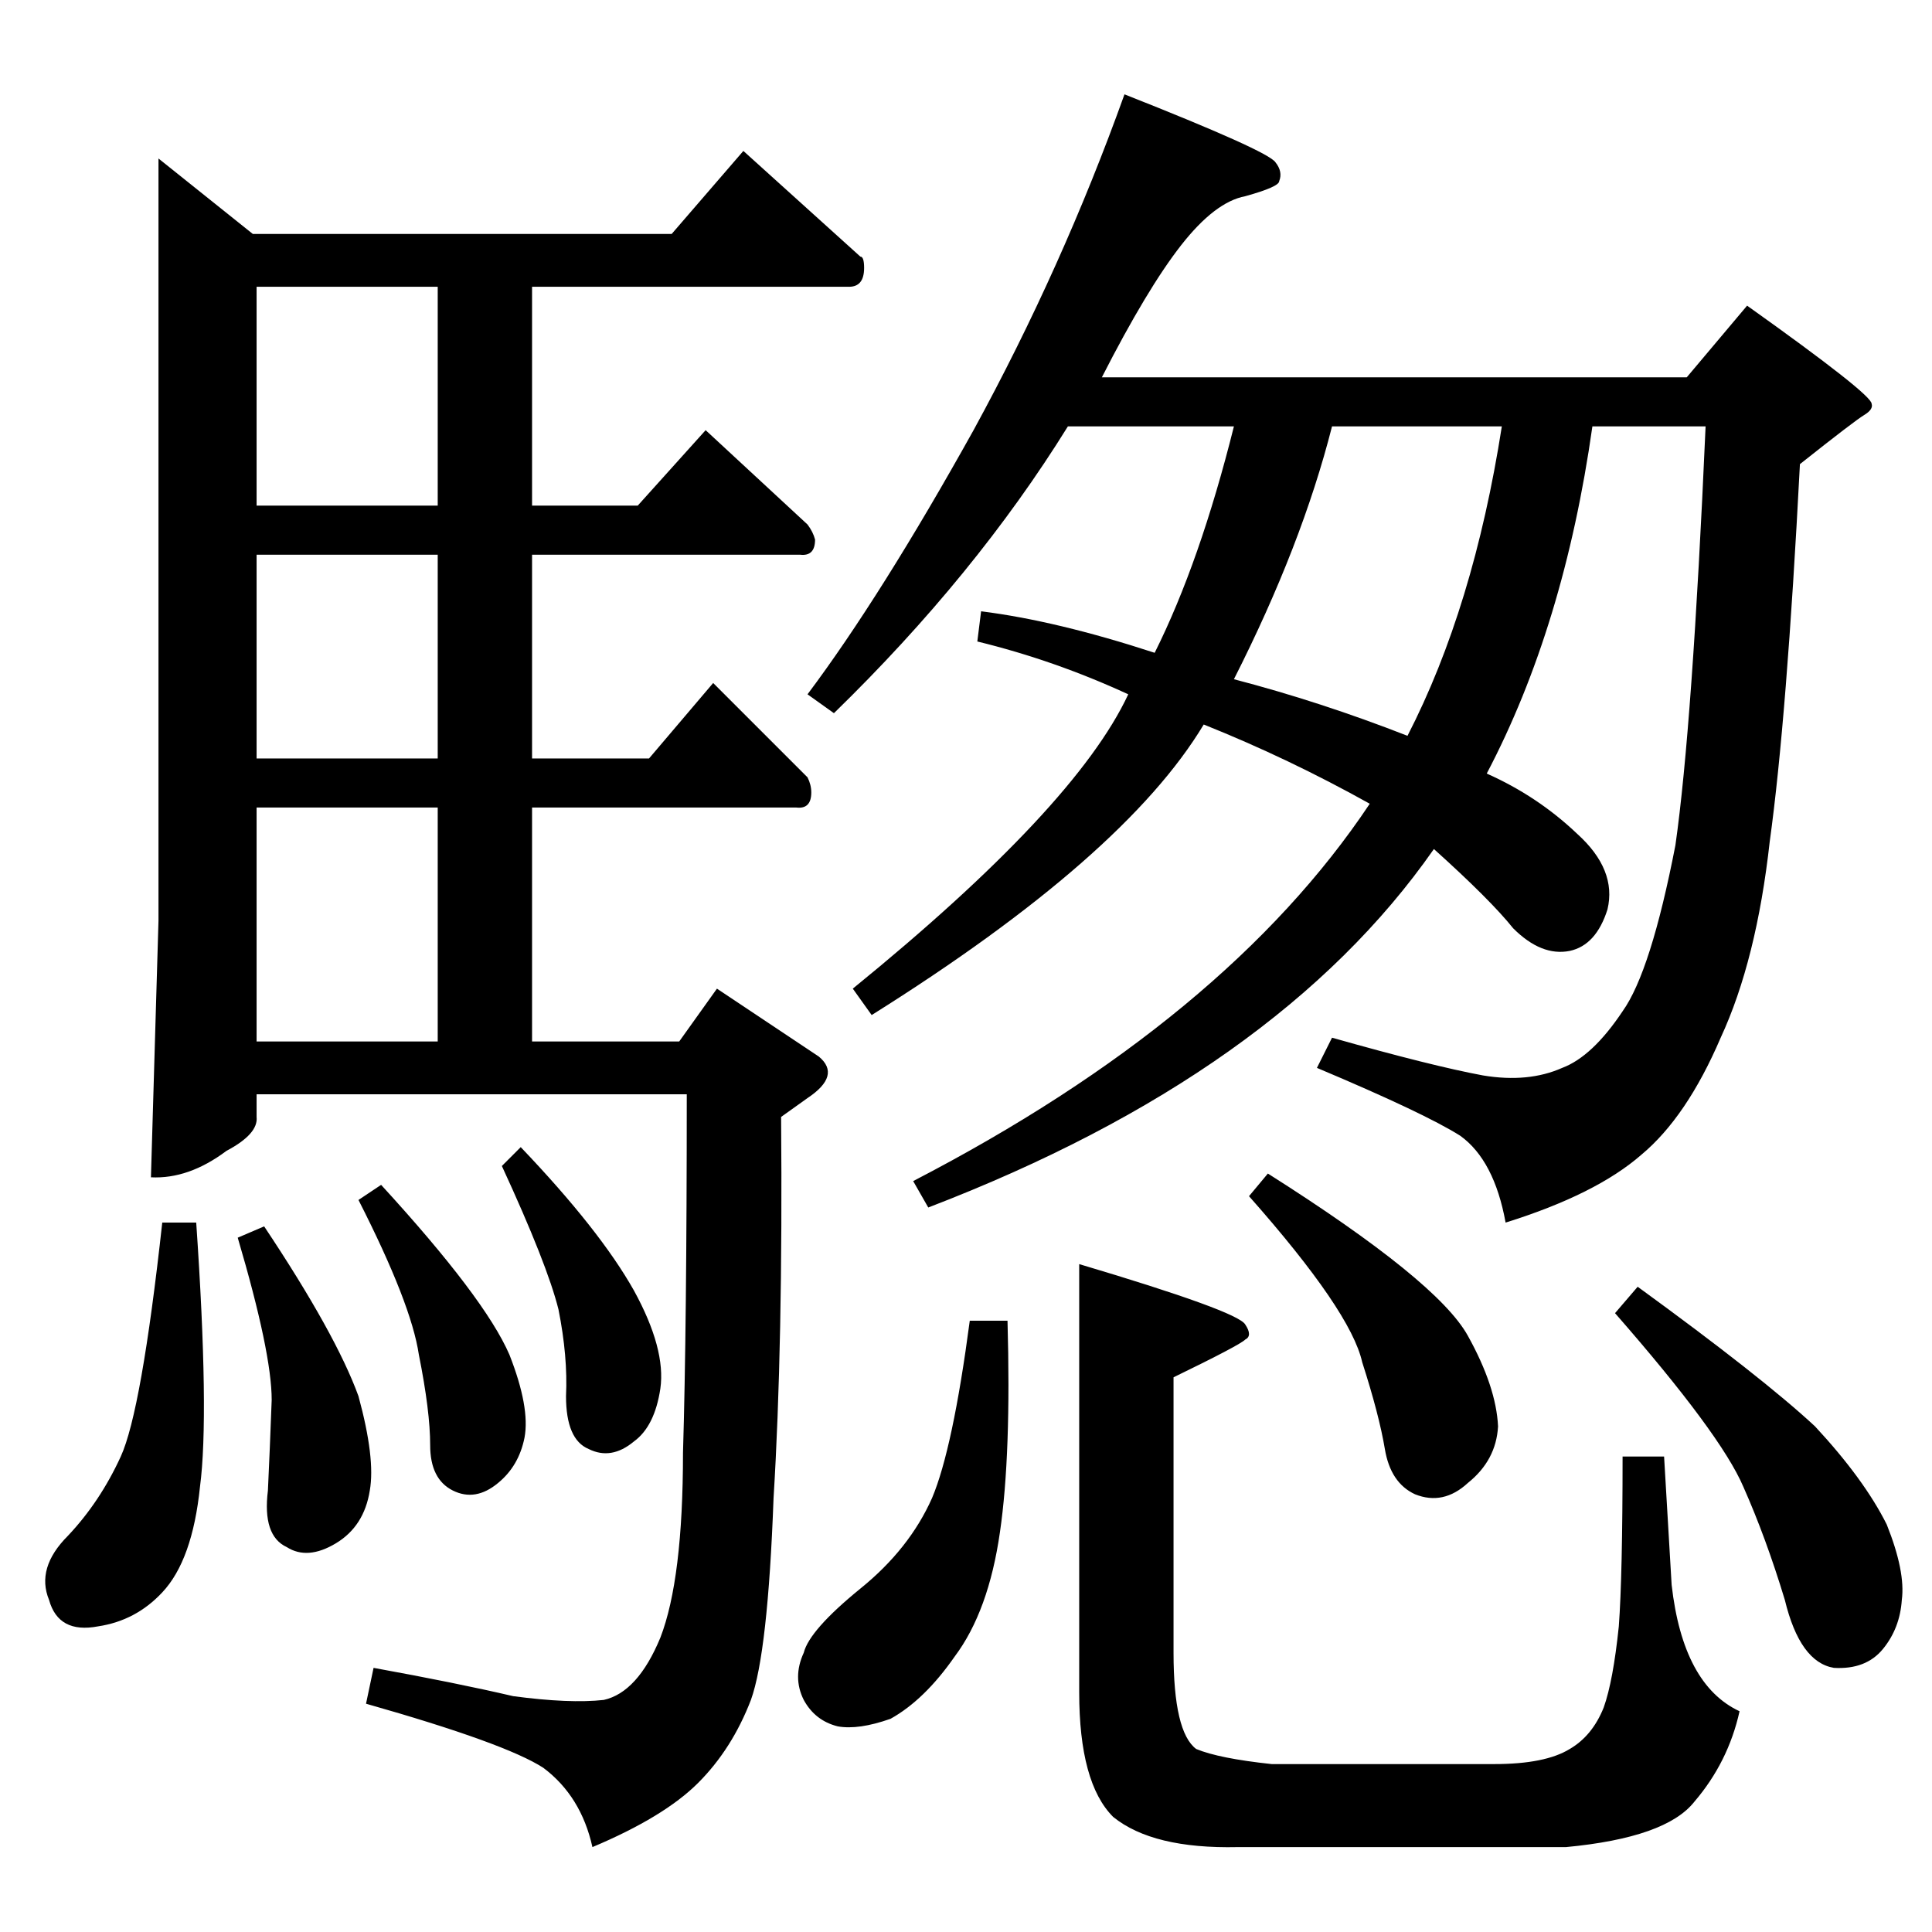 <?xml version="1.0" standalone="no"?>
<!DOCTYPE svg PUBLIC "-//W3C//DTD SVG 1.1//EN" "http://www.w3.org/Graphics/SVG/1.1/DTD/svg11.dtd" >
<svg xmlns="http://www.w3.org/2000/svg" xmlns:xlink="http://www.w3.org/1999/xlink" version="1.1" viewBox="0 -205 1024 1024">
  <g transform="matrix(1 0 0 -1 0 819)">
   <path fill="currentColor"
d="M428 656q39 52 88 140q47 86 80 178q76 -30 80 -36q4 -5 2 -10q0 -3 -18 -8q-16 -3 -34 -26t-42 -70h310l32 38q66 -47 66 -52q1 -3 -4 -6t-34 -26q-7 -135 -16 -200q-7 -63 -26 -104q-18 -42 -42 -62q-24 -21 -72 -36q-6 33 -24 46q-19 12 -76 36l8 16q53 -15 80 -20
q24 -4 42 4q16 6 32 30q15 21 28 88q9 63 16 222h-60q-15 -106 -56 -184q27 -12 48 -32q21 -19 16 -40q-6 -19 -20 -22q-15 -3 -30 12q-12 15 -42 42q-83 -119 -268 -190l-8 14q166 86 242 200q-43 24 -88 42q-42 -70 -176 -154l-10 14q118 96 146 156q-39 18 -80 28l2 16
q40 -5 92 -22q24 48 42 120h-88q-49 -79 -124 -152l-14 10v0v0zM706 798q-16 -63 -52 -134q46 -12 92 -30q35 68 50 164h-90v0v0zM534 324q2 -71 -4 -112q-6 -42 -24 -66q-16 -23 -34 -33q-17 -6 -28 -4q-12 3 -18 14q-6 12 0 25q3 12 30 34q26 21 38 48q11 26 20 94h20v0v0
zM672 402q90 -57 106 -86q15 -27 16 -48q-1 -18 -16 -30q-13 -12 -28 -6q-13 6 -16 24t-12 46q-6 27 -60 88l10 12v0v0zM868 342q66 -48 94 -74q26 -28 38 -52q10 -25 8 -40q-1 -15 -10 -26t-26 -10q-18 3 -26 36q-10 33 -22 60q-12 28 -68 92l12 14v0v0zM622 294v-146
q0 -42 12 -51q12 -5 40 -8h118q27 0 40 8q12 7 18 22q5 14 8 43q2 27 2 90h22l4 -68q6 -53 36 -67q-6 -27 -24 -48q-15 -19 -68 -24h-174q-45 -1 -66 16q-18 18 -18 66v227q84 -25 88 -32q4 -6 0 -8q-3 -3 -38 -20v0v0zM134 900h222l38 44l62 -56q2 0 2 -6q0 -10 -8 -10
h-168v-116h56l36 40l54 -50q3 -4 4 -8q0 -9 -8 -8h-142v-108h62l34 40l50 -50q2 -4 2 -8q0 -9 -8 -8h-140v-124h78l20 28l54 -36q12 -10 -6 -22l-14 -10q1 -121 -4 -202q-3 -82 -12 -107q-10 -26 -28 -44t-56 -34q-6 27 -26 42q-20 13 -94 34l4 19q44 -8 74 -15q30 -4 48 -2
q18 4 30 33q12 31 12 98q2 66 2 190h-228v-12q1 -9 -16 -18q-20 -15 -40 -14l4 136v404l50 -40v0v0zM136 472h96v124h-96v-124v0v0zM136 622h96v108h-96v-108v0v0zM232 756v116h-96v-116h96v0v0zM86 376h18q7 -102 2 -140q-4 -39 -20 -56q-14 -15 -34 -18q-21 -4 -26 14
q-7 17 10 34q17 18 28 42t22 124v0v0zM190 388l12 8q55 -60 68 -90q11 -28 8 -44q-3 -15 -14 -24q-12 -10 -24 -4t-12 24t-6 48q-4 27 -32 82v0v0zM266 406l10 10q42 -44 60 -76q17 -31 14 -52q-3 -20 -14 -28q-12 -10 -24 -4q-12 5 -12 28q1 21 -4 46q-6 24 -30 76v0v0z
M126 368l14 6q38 -57 50 -90q9 -33 6 -50q-3 -19 -18 -28t-26 -2q-13 6 -10 30q1 21 2 48q0 25 -18 86v0v0z" />
  </g>

</svg>
